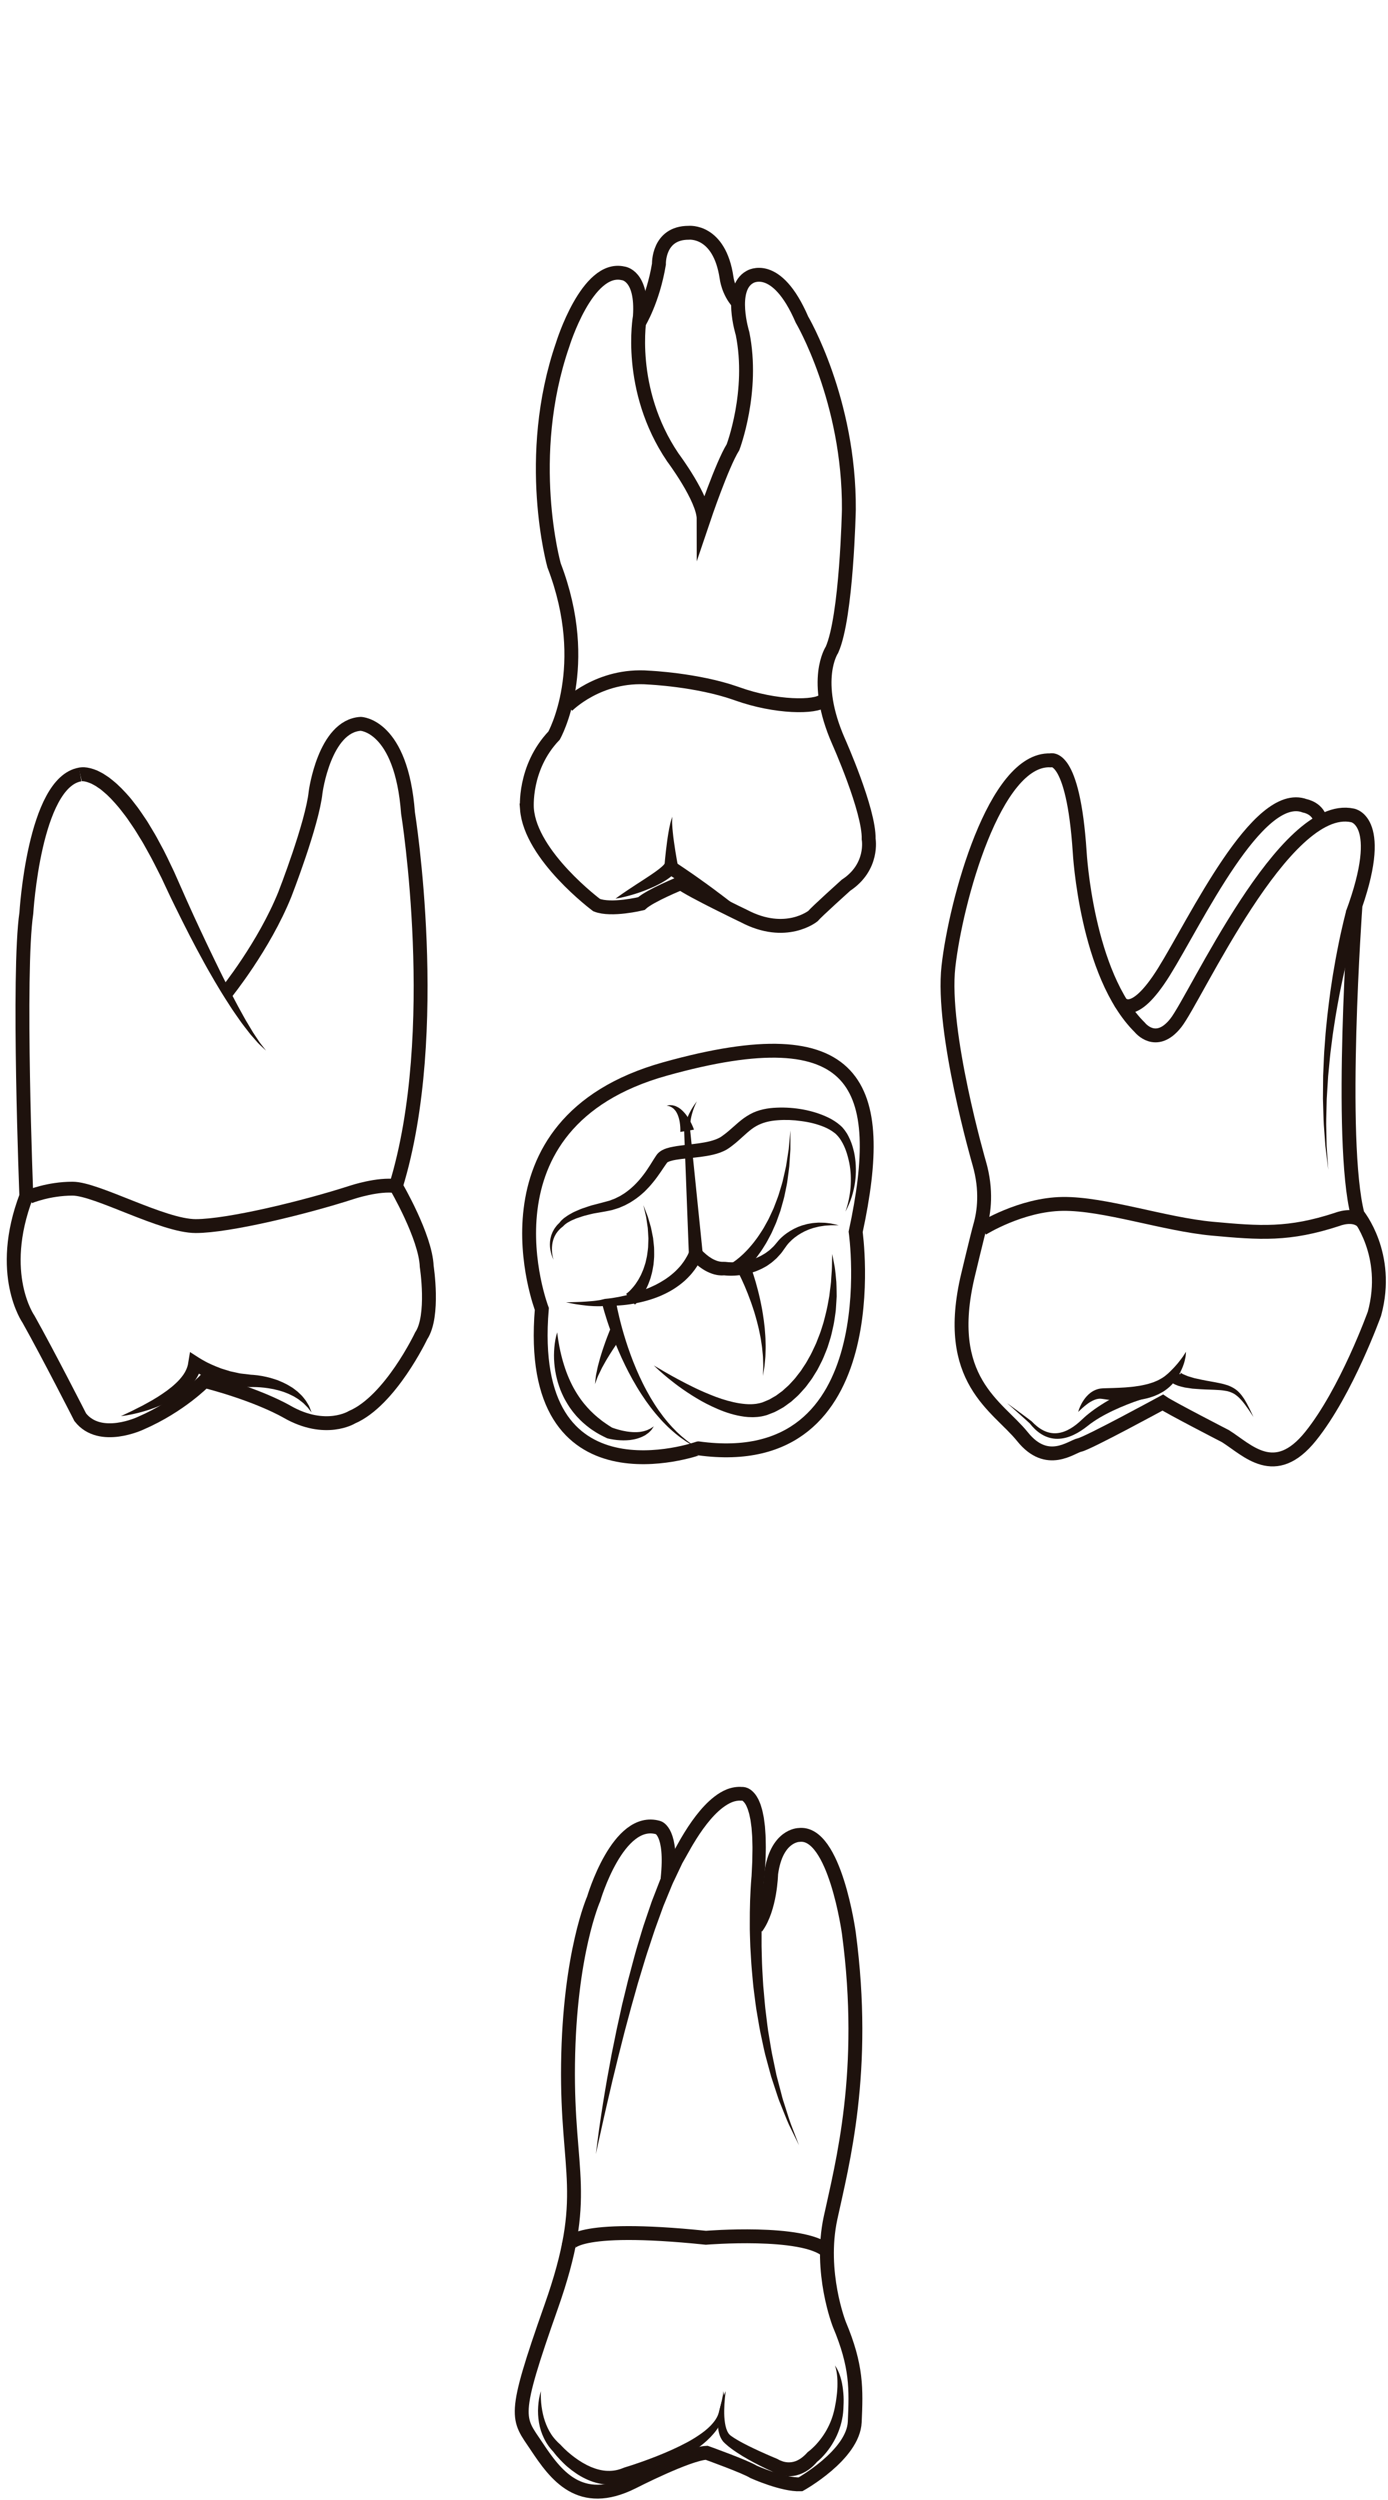 <?xml version="1.0" encoding="utf-8"?>
<!-- Generator: Adobe Illustrator 16.0.0, SVG Export Plug-In . SVG Version: 6.00 Build 0)  -->
<!DOCTYPE svg PUBLIC "-//W3C//DTD SVG 1.1//EN" "http://www.w3.org/Graphics/SVG/1.1/DTD/svg11.dtd">
<svg version="1.1" id="Layer_2" xmlns="http://www.w3.org/2000/svg" xmlns:xlink="http://www.w3.org/1999/xlink" x="0px" y="0px"
	 width="500px" height="900px" viewBox="0 0 500 900" enable-background="new 0 0 500 900" xml:space="preserve">
<g>
	<path fill="none" stroke="#1E120D" stroke-width="5" stroke-miterlimit="10" d="M199.595,264.81c0,0,14.002-24.83,0-61.282
		c0,0-10.947-38.831,3.111-79.511c0,0,8.774-28.528,21.719-25.624c0,0,7.13,0.527,6.075,15.584c0,0-4.755,26.151,11.887,50.718
		c0,0,11.095,14.792,11.095,22.188c0,0,6.604-19.546,10.565-25.886c0,0,7.661-20.075,3.436-40.942c0,0-5.021-16.113,2.642-20.34
		c0,0,9.511-6.076,18.755,15.32c0,0,17.169,29.058,16.904,68.416c0,0-0.793,38.565-6.075,50.453c0,0-7.396,10.831,2.379,33.02
		c0,0,11.095,24.829,10.829,35.132c0,0,1.849,10.038-8.188,16.643c0,0-10.566,9.509-11.888,11.094c0,0-9.774,7.924-24.831,0
		c0,0-18.754-8.981-22.717-11.888c0,0-11.095,4.492-14.265,7.397c0,0-10.832,2.641-16.113,0.527c0,0-23.772-17.697-25.095-34.604
		C189.821,291.225,188.502,276.432,199.595,264.81z"/>
	<path fill="none" stroke="#1E120D" stroke-width="5" stroke-miterlimit="10" d="M204.35,254.11c0,0,11.361-11.624,29.454-10.17
		c0,0,17.269,0.773,31.185,5.629c0.173,0.061,0.345,0.121,0.515,0.183c14,5.02,28.396,5.02,31.17,2.377"/>
	<path fill="none" stroke="#1E120D" stroke-width="5" stroke-miterlimit="10" d="M230.202,116.244c0,0,4.987-8.056,7.167-21.153
		c0,0-0.396-11.293,10.697-11.293c0,0,11.096-1.23,13.671,16.225c0,0,0.565,5.005,4.146,8.952"/>
	<g>
		<path fill="#1E120D" d="M221.718,323.517c0.789-0.596,1.583-1.161,2.384-1.709c0.79-0.571,1.605-1.08,2.4-1.625
			c1.596-1.078,3.203-2.107,4.79-3.135l1.183-0.773c0.396-0.253,0.79-0.508,1.171-0.774c0.784-0.51,1.541-1.03,2.285-1.559
			c0.379-0.255,0.722-0.53,1.084-0.792c0.375-0.258,0.673-0.545,1.006-0.806c0.355-0.265,0.602-0.531,0.865-0.788l0.2-0.192
			c0.054-0.061,0.071-0.108,0.109-0.161c0.067-0.102,0.143-0.195,0.229-0.283l1.833-1.854l1.681,1.123
			c1.917,1.28,3.87,2.577,5.781,3.905c0.966,0.649,1.914,1.331,2.867,2.004c0.958,0.662,1.901,1.346,2.847,2.034l2.828,2.067
			l1.401,1.064l1.409,1.043c0.943,0.688,1.858,1.456,2.806,2.153c0.939,0.711,1.891,1.427,2.819,2.224
			c-1.181-0.236-2.341-0.555-3.511-0.875c-1.166-0.332-2.271-0.773-3.396-1.194c-1.129-0.417-2.227-0.893-3.306-1.395
			c-1.08-0.501-2.17-0.999-3.22-1.552c-2.107-1.098-4.188-2.245-6.201-3.495c-1.021-0.602-2.004-1.264-3-1.904
			c-1.001-0.644-1.955-1.327-2.945-2.014l3.515-0.73c-0.211,0.287-0.435,0.568-0.666,0.84c-0.114,0.132-0.234,0.283-0.346,0.394
			l-0.329,0.294c-0.439,0.392-0.885,0.788-1.316,1.075c-0.432,0.313-0.878,0.63-1.314,0.883c-0.439,0.262-0.876,0.544-1.315,0.784
			c-0.886,0.478-1.771,0.938-2.666,1.351c-0.897,0.416-1.795,0.805-2.707,1.167c-0.908,0.363-1.824,0.704-2.746,1.019
			c-0.923,0.316-1.849,0.616-2.791,0.876c-0.941,0.259-1.872,0.538-2.832,0.744C223.656,323.174,222.696,323.375,221.718,323.517z"
			/>
	</g>
	<g>
		<path fill="#1E120D" d="M239.293,312.358c0,0,0.104-1.163,0.262-2.906c0.175-1.74,0.409-4.05,0.735-6.358
			c0.142-1.151,0.332-2.307,0.513-3.382c0.155-1.072,0.397-2.08,0.576-2.93c0.094-0.425,0.163-0.813,0.287-1.156
			c0.107-0.338,0.202-0.633,0.279-0.876c0.153-0.478,0.241-0.751,0.241-0.751s-0.011,0.289-0.031,0.795
			c-0.009,0.249-0.021,0.552-0.032,0.898c-0.028,0.339,0.01,0.737,0.033,1.165c0.058,0.858,0.09,1.842,0.229,2.911
			c0.113,1.063,0.235,2.192,0.406,3.326c0.299,2.259,0.688,4.515,0.98,6.198c0.31,1.679,0.517,2.797,0.517,2.797L239.293,312.358z"
			/>
	</g>
</g>
<g>
	<g>
		<path fill="#1E120D" d="M28.342,276.37c0.026-0.001,0.025-0.021,0.532-0.095c0.522-0.081,0.929-0.067,1.576-0.055
			c1.212,0.067,2.813,0.438,4.629,1.2c0.838,0.449,1.852,0.876,2.756,1.522c0.468,0.31,0.955,0.632,1.461,0.966
			c0.463,0.369,0.941,0.751,1.438,1.146c1.98,1.585,3.917,3.593,5.902,5.856c0.975,1.146,1.885,2.398,2.882,3.664
			c0.962,1.285,1.849,2.67,2.817,4.064c0.979,1.388,1.792,2.912,2.726,4.417c0.941,1.503,1.778,3.094,2.642,4.706
			c1.803,3.19,3.345,6.624,5.009,10.067c1.531,3.455,3.086,6.964,4.641,10.475c1.56,3.49,3.158,6.965,4.754,10.372
			c1.608,3.402,3.162,6.766,4.74,9.981c1.575,3.217,3.062,6.349,4.569,9.263c1.466,2.939,2.91,5.683,4.256,8.213
			c1.389,2.496,2.609,4.834,3.838,6.803c0.598,0.996,1.143,1.942,1.676,2.797c0.559,0.837,1.07,1.605,1.532,2.3
			c0.886,1.43,1.763,2.401,2.296,3.131c0.555,0.713,0.85,1.094,0.85,1.094s-0.351-0.327-1.008-0.942
			c-0.644-0.628-1.688-1.486-2.759-2.792c-0.558-0.639-1.175-1.345-1.848-2.114c-0.642-0.793-1.302-1.674-2.026-2.604
			c-0.734-0.927-1.477-1.938-2.22-3.028c-0.751-1.085-1.563-2.216-2.372-3.418c-1.565-2.434-3.292-5.06-4.979-7.911
			c-0.863-1.417-1.719-2.888-2.583-4.397c-0.872-1.506-1.768-3.043-2.619-4.635c-1.736-3.168-3.515-6.45-5.241-9.825
			c-1.728-3.375-3.458-6.813-5.15-10.272c-1.702-3.427-3.351-6.997-4.916-10.335c-1.7-3.318-3.294-6.63-5.056-9.691
			c-0.854-1.549-1.682-3.08-2.597-4.501c-0.905-1.426-1.719-2.884-2.638-4.191c-0.915-1.312-1.758-2.632-2.656-3.828
			c-0.925-1.167-1.777-2.345-2.667-3.39c-1.777-2.086-3.49-3.912-5.146-5.271c-0.413-0.341-0.813-0.671-1.197-0.99
			c-0.401-0.272-0.79-0.536-1.163-0.789c-0.733-0.553-1.457-0.834-2.083-1.204c-1.271-0.559-2.255-0.821-2.843-0.875
			c-0.25-0.012-0.537-0.021-0.474-0.023c0.044-0.034-0.188,0.018-0.163,0.012L28.342,276.37z"/>
	</g>
	<path fill="none" stroke="#1E120D" stroke-width="5" stroke-miterlimit="10" d="M81.515,357.358c0,0,13.56-16.74,21.087-35.363
		c0,0,9.905-25.358,11.094-36.849c0,0,3.171-23.774,16.246-24.566c0,0,14.661,0.396,17.038,32.095c0,0,12.681,78.851-4.357,134.322
		c0,0,10.697,18.228,11.094,28.926c0,0,2.773,17.831-1.98,24.962c0,0-11.095,23.378-24.962,29.32c0,0-9.51,5.943-23.378-1.98
		c0,0-9.904-5.943-29.718-11.094c0,0-8.716,9.032-22.981,15.215c0,0-14.66,6.975-21.792-2.141c0,0-11.507-22.585-18.622-35.265
		c0,0-11.491-16.245-0.794-44.377c0,0-3.169-80.436,0-101.831c0,0,2.774-47.152,19.416-49.925"/>
	<path fill="none" stroke="#1E120D" stroke-width="5" stroke-miterlimit="10" d="M10.546,430.826c0,0,6.869-2.906,15.585-2.906
		s32.491,13.472,44.378,13.472s39.479-6.718,56.264-12.15c0,0,9.507-3.17,15.849-2.246"/>
	<g>
		<path fill="#1E120D" d="M43.564,509.808c2.63-1.196,5.196-2.449,7.708-3.758l1.86-1.017c0.617-0.337,1.234-0.673,1.836-1.029
			c1.215-0.697,2.385-1.457,3.53-2.225c2.288-1.533,4.424-3.234,6.161-5.132c0.417-0.481,0.827-0.968,1.182-1.47
			c0.193-0.245,0.361-0.498,0.513-0.757c0.16-0.256,0.327-0.509,0.446-0.772c0.285-0.518,0.483-1.051,0.671-1.575
			c0.068-0.268,0.16-0.528,0.219-0.795l0.132-0.798l0.623-3.743l3.224,2.069c0.65,0.418,1.5,0.906,2.296,1.327
			c0.791,0.461,1.656,0.811,2.486,1.214c0.835,0.395,1.714,0.695,2.567,1.051c0.848,0.384,1.759,0.563,2.633,0.868
			c0.441,0.136,0.879,0.292,1.324,0.413l1.353,0.289l1.353,0.297c0.45,0.111,0.901,0.214,1.36,0.244l2.747,0.319l0.636,0.079
			l0.833,0.05c0.531,0.041,1.055,0.099,1.574,0.163c1.04,0.131,2.063,0.33,3.082,0.551c1.016,0.233,2.021,0.499,3.01,0.839
			c0.996,0.296,1.963,0.716,2.914,1.137l1.406,0.693c0.465,0.231,0.906,0.526,1.356,0.788c0.917,0.491,1.726,1.192,2.546,1.816
			c0.75,0.74,1.561,1.383,2.188,2.224c0.315,0.412,0.659,0.796,0.94,1.225l0.789,1.319c0.284,0.419,0.462,0.902,0.646,1.375
			c0.188,0.47,0.368,0.936,0.537,1.398l-0.924-1.171c-0.292-0.392-0.593-0.77-0.955-1.101l-1.017-1.021
			c-0.35-0.323-0.754-0.594-1.122-0.889c-0.698-0.631-1.563-1.061-2.334-1.57l-1.264-0.615c-0.406-0.223-0.835-0.404-1.274-0.568
			c-0.437-0.165-0.854-0.361-1.301-0.5l-1.335-0.412c-0.441-0.142-0.908-0.221-1.357-0.336c-0.446-0.124-0.901-0.222-1.362-0.3
			c-0.911-0.188-1.839-0.305-2.761-0.429c-0.926-0.104-1.854-0.173-2.777-0.212c-0.462-0.021-0.921-0.032-1.374-0.029l-0.646,0.014
			c-0.367,0.008-0.552-0.018-0.837-0.023l-3.143-0.169c-0.529-0.01-1.045-0.093-1.561-0.186l-1.547-0.273l-1.548-0.28
			c-0.509-0.117-1.008-0.272-1.513-0.409l-1.507-0.438c-0.507-0.135-1-0.304-1.484-0.502c-0.967-0.394-1.968-0.706-2.906-1.171
			c-0.938-0.465-1.896-0.873-2.807-1.411c-0.942-0.509-1.79-1.025-2.77-1.714l3.846-1.673l-0.265,1.308
			c-0.109,0.427-0.26,0.84-0.394,1.258c-0.307,0.813-0.684,1.595-1.125,2.309c-0.205,0.374-0.448,0.707-0.688,1.044
			c-0.233,0.344-0.48,0.671-0.746,0.975c-0.506,0.642-1.077,1.196-1.642,1.752c-2.301,2.156-4.885,3.769-7.54,5.089
			c-1.324,0.674-2.689,1.233-4.055,1.766c-1.365,0.534-2.744,1.014-4.146,1.413c-1.396,0.409-2.797,0.787-4.219,1.079
			C46.431,509.398,45.003,509.651,43.564,509.808z"/>
	</g>
</g>
<g>
	<g>
		<path fill="#1E120D" d="M489.784,329.143c0,0-0.11,0.343-0.318,0.987c-0.203,0.628-0.492,1.573-0.854,2.789
			c-0.719,2.427-1.711,5.917-2.761,10.149c-0.541,2.112-1.08,4.413-1.626,6.853c-0.581,2.434-1.059,5.027-1.628,7.698
			c-0.489,2.685-1.032,5.455-1.486,8.286c-0.429,2.834-0.938,5.708-1.271,8.603c-0.186,1.446-0.37,2.893-0.555,4.333
			c-0.18,1.441-0.29,2.884-0.437,4.313c-0.139,1.43-0.275,2.848-0.411,4.249c-0.087,1.405-0.173,2.792-0.258,4.157
			c-0.084,1.366-0.168,2.71-0.249,4.024c-0.031,1.316-0.063,2.605-0.092,3.859c-0.06,2.509-0.144,4.885-0.059,7.075
			c0.043,2.192,0.082,4.204,0.117,5.984c0.121,1.778,0.226,3.329,0.313,4.606c0.174,2.557,0.272,4.019,0.272,4.019
			s-0.178-1.455-0.487-3.999c-0.154-1.272-0.343-2.819-0.559-4.594c-0.13-1.783-0.277-3.794-0.438-5.988
			c-0.203-2.194-0.246-4.578-0.321-7.102c-0.037-1.262-0.076-2.559-0.115-3.884c0.012-1.326,0.022-2.681,0.034-4.058
			c0.013-1.378,0.023-2.779,0.036-4.197c0.062-1.417,0.123-2.852,0.186-4.296c0.07-1.446,0.104-2.907,0.207-4.368
			c0.108-1.461,0.217-2.929,0.326-4.396c0.18-2.939,0.538-5.859,0.818-8.747c0.307-2.882,0.704-5.708,1.055-8.447
			c0.43-2.728,0.774-5.378,1.229-7.871c0.422-2.499,0.843-4.858,1.276-7.029c0.835-4.348,1.654-7.951,2.258-10.475
			c0.304-1.26,0.551-2.255,0.733-2.942c0.178-0.673,0.271-1.032,0.271-1.032L489.784,329.143z"/>
	</g>
	<path fill="none" stroke="#1E120D" stroke-width="5" stroke-miterlimit="10" d="M403.618,360.862c0,0,4.339,7.171,15.696-11.056
		c11.357-18.228,33.813-66.039,50.718-59.699c0,0,5.17,0.889,5.67,5.775"/>
	<path fill="none" stroke="#1E120D" stroke-width="5" stroke-miterlimit="10" d="M488.291,325.892c0,0-6.109,84.668,0.759,111.347
		c0,0,11.889,14.264,6.077,35.659c0,0-10.038,28.002-22.98,44.115c-12.944,16.111-22.785,4.953-30.711,0
		c0,0-20.009-10.303-22.584-12.086c0,0-26.943,14.662-29.916,15.256c-2.971,0.594-11.689,8.121-20.604-2.973
		c-8.916-11.095-28.727-20.207-19.612-58.246c0,0,3.456-14.515,4.367-17.688c1.37-4.766,2.515-12.695-0.341-22.528
		c0,0-13.734-47.284-11.093-70.793c2.643-23.509,16.643-75.02,36.718-74.227c0,0,8.188-3.171,10.566,33.019
		c0,0,2.379,44.115,21.661,63.134c0,0,5.81,7.397,12.94-1.585c7.134-8.981,39.097-80.039,63.662-74.756c0,0,12.416,1.849,0,35.396"
		/>
	<path fill="none" stroke="#1E120D" stroke-width="5" stroke-miterlimit="10" d="M353.869,442.323c0,0,13.866-8.716,28.926-8.915
		c15.057-0.197,36.649,7.331,53.887,8.915c17.234,1.585,27.588,2.377,45.096-3.368c0,0,5.789-2.358,9.072,0.901"/>
	<g>
		<path fill="#1E120D" d="M388.407,508.298c0,0,0.159-0.777,0.733-2.041c0.285-0.634,0.671-1.396,1.239-2.207
			c0.56-0.82,1.274-1.729,2.326-2.547c1.033-0.808,2.472-1.572,4.253-1.68c0.24-0.024,0.411-0.032,0.567-0.037l0.5-0.015
			c0.335-0.011,0.673-0.021,1.016-0.031c0.674-0.02,1.36-0.039,2.061-0.059c1.386-0.044,2.799-0.113,4.22-0.203
			c1.416-0.115,2.846-0.227,4.233-0.454c0.699-0.095,1.393-0.201,2.063-0.355c0.687-0.125,1.336-0.301,1.989-0.469
			c0.659-0.158,1.253-0.414,1.887-0.591c0.585-0.249,1.18-0.483,1.737-0.745c1.085-0.564,2.114-1.169,2.95-1.914
			c0.215-0.184,0.427-0.364,0.635-0.545l0.158-0.135c0.125-0.149,0.041-0.047,0.072-0.083l0.011-0.011l0.021-0.021l0.043-0.04
			l0.086-0.081l0.302-0.28c0.402-0.386,0.811-0.796,1.176-1.194c0.387-0.389,0.726-0.787,1.056-1.166
			c0.348-0.369,0.635-0.746,0.917-1.098c0.589-0.693,1.026-1.348,1.429-1.884c0.731-1.133,1.15-1.778,1.15-1.778
			s-0.013,0.193-0.037,0.56c-0.049,0.358-0.048,0.921-0.192,1.599c-0.16,0.666-0.306,1.521-0.65,2.428
			c-0.307,0.929-0.741,1.94-1.302,3.01c-0.273,0.544-0.595,1.07-0.952,1.647l-0.288,0.436l-0.066,0.097l-0.033,0.05l-0.019,0.023
			l-0.008,0.012c0.023-0.027-0.065,0.081,0.052-0.062l-0.158,0.217c-0.218,0.29-0.438,0.585-0.659,0.885
			c-0.909,1.194-2.117,2.242-3.453,3.159c-0.669,0.452-1.396,0.821-2.125,1.211c-0.745,0.314-1.501,0.69-2.284,0.924
			c-0.781,0.248-1.568,0.528-2.371,0.681c-0.8,0.197-1.604,0.344-2.407,0.462c-1.61,0.23-3.215,0.34-4.781,0.349
			c-1.565,0.012-3.095-0.071-4.553-0.218c-0.725-0.078-1.444-0.147-2.126-0.252c-0.655-0.095-1.299-0.188-1.924-0.276
			c-0.842-0.148-1.794,0.025-2.689,0.395c-0.897,0.364-1.741,0.875-2.449,1.396c-0.7,0.532-1.333,1.025-1.817,1.476
			c-0.482,0.449-0.885,0.804-1.136,1.063C388.547,508.159,388.407,508.298,388.407,508.298z"/>
	</g>
	<g>
		<path fill="#1E120D" d="M425.328,494.636c0,0,0.001,0.033,0.004,0.1c0.009-0.07-0.005-0.404-0.162-0.666
			c-0.1-0.244-0.22-0.188-0.004-0.034c0.056,0.152,0.545,0.371,0.928,0.636c0.493,0.23,1.108,0.482,1.783,0.753
			c0.733,0.221,1.528,0.458,2.37,0.71c0.888,0.191,1.82,0.396,2.787,0.604c0.959,0.218,2.034,0.379,3.085,0.579
			c1.06,0.192,2.146,0.384,3.246,0.624c1.095,0.217,2.22,0.535,3.305,0.922c1.089,0.434,2.116,1.018,2.978,1.729
			c0.826,0.745,1.529,1.529,2.065,2.337c0.572,0.785,1.009,1.576,1.416,2.297c0.795,1.451,1.375,2.688,1.779,3.557
			c0.401,0.867,0.631,1.363,0.631,1.363s-0.298-0.458-0.817-1.259c-0.523-0.798-1.274-1.94-2.248-3.237
			c-0.494-0.639-1.025-1.341-1.659-1.988c-0.604-0.679-1.334-1.272-2.107-1.797c-0.801-0.483-1.687-0.828-2.64-1.06
			c-0.979-0.192-1.989-0.334-3.06-0.391c-1.056-0.075-2.138-0.11-3.21-0.149c-1.08-0.048-2.111-0.053-3.175-0.134
			c-1.057-0.075-2.076-0.147-3.046-0.217c-0.987-0.146-1.923-0.285-2.784-0.415c-0.889-0.205-1.703-0.408-2.45-0.643
			c-0.791-0.35-1.418-0.515-2.076-1.016c-0.597-0.36-1.156-0.938-1.536-1.599c-0.251-0.499-0.347-1.013-0.374-1.208
			c-0.012-0.064-0.018-0.1-0.018-0.1L425.328,494.636z"/>
	</g>
	<g>
		<path fill="#1E120D" d="M411.074,503.811c-1.679,0.537-3.41,1.175-5.094,1.84c-1.689,0.67-3.359,1.392-5.002,2.16
			c-0.813,0.397-1.633,0.787-2.428,1.214c-0.81,0.408-1.58,0.863-2.366,1.305c-0.761,0.47-1.536,0.927-2.261,1.438
			c-0.766,0.493-1.403,1.02-2.162,1.591c-0.354,0.282-0.745,0.58-1.154,0.882c-0.403,0.288-0.801,0.569-1.218,0.836
			c-0.826,0.535-1.688,1.028-2.593,1.454c-1.801,0.853-3.803,1.437-5.861,1.443c-2.059,0.029-4.089-0.612-5.769-1.655
			c-1.693-1.042-3.071-2.437-4.249-3.929l0.058,0.058c-2.688-2.479-5.456-4.88-8.192-7.32c2.947,2.178,5.929,4.314,8.846,6.548
			l0.013,0.009l0.046,0.049c1.251,1.316,2.656,2.479,4.223,3.253c1.562,0.773,3.268,1.128,4.936,0.95
			c1.669-0.163,3.281-0.79,4.767-1.668c0.744-0.438,1.459-0.94,2.148-1.482c0.345-0.269,0.683-0.558,1.013-0.843
			c0.315-0.281,0.642-0.577,0.986-0.909c0.676-0.611,1.424-1.332,2.179-1.915c0.748-0.629,1.531-1.188,2.312-1.766
			c0.793-0.543,1.582-1.104,2.396-1.606c0.805-0.524,1.629-1.009,2.45-1.502c1.654-0.957,3.334-1.86,5.04-2.715
			c1.714-0.854,3.416-1.656,5.227-2.414L411.074,503.811z"/>
	</g>
</g>
<g>
	<path fill="none" stroke="#1E120D" stroke-width="5" stroke-miterlimit="10" d="M240.471,676.427
		c1.849-17.17-3.359-18.49-3.359-18.49c-14.527-4.227-23.242,25.624-23.242,25.624s-8.721,19.546-9.248,59.434
		c-0.526,39.889,8.188,47.021-6.074,87.438c-14.265,40.414-12.154,39.885-5.284,50.188c6.868,10.302,15.586,22.453,34.605,12.943
		c0,0,20.072-10.303,26.679-10.566c0,0,14.001,5.021,16.906,6.869c0,0,10.565,4.756,16.904,4.49c0,0,19.021-10.565,19.548-22.454
		c0.527-11.887,0.792-20.073-5.547-35.131c0,0-7.396-18.756-3.171-38.303c4.229-19.547,13.209-52.832,6.605-102.491
		c0,0-5.022-36.98-17.965-35.396c0,0-8.188,0-10.036,14c0,0-0.264,12.416-5.283,19.282"/>
	<path fill="none" stroke="#1E120D" stroke-width="5" stroke-miterlimit="10" d="M204.889,808.279c0,0,1.054-7.701,49.395-2.682
		c0,0,34.921-2.88,43.61,4.768"/>
	<g>
		<path fill="#1E120D" d="M214.659,775.484c0.356-3.006,0.744-6.01,1.156-9.011c0.429-2.998,0.885-5.992,1.354-8.984
			c0.452-2.996,1.006-5.974,1.505-8.963l1.64-8.942l1.815-8.912l1.948-8.891l2.159-8.847l2.346-8.812
			c0.797-2.934,1.699-5.844,2.578-8.758c0.424-1.461,0.914-2.904,1.41-4.348l1.475-4.333l0.742-2.166l0.83-2.142l1.66-4.282
			c0.286-0.711,0.535-1.435,0.852-2.137l0.952-2.104l1.921-4.204c0.165-0.349,0.314-0.702,0.492-1.046l0.565-1.021l1.134-2.04
			l1.137-2.039c0.384-0.677,0.752-1.384,1.123-1.977c1.55-2.636,3.261-5.291,5.185-7.789c1.934-2.499,4.071-4.912,6.731-6.969
			c1.332-1.022,2.81-1.952,4.502-2.622c1.692-0.655,3.642-1.023,5.608-0.828l-0.724,0.032c0.438-0.072,0.583-0.05,0.798-0.051
			c0.222,0,0.382,0.028,0.558,0.058c0.362,0.049,0.673,0.144,0.964,0.257l0.442,0.172l0.377,0.213
			c0.24,0.147,0.518,0.295,0.714,0.463c0.844,0.666,1.441,1.414,1.927,2.154l0.643,1.117c0.184,0.371,0.32,0.738,0.48,1.109
			c0.343,0.745,0.521,1.471,0.746,2.203c0.244,0.734,0.356,1.451,0.513,2.175l0.22,1.083l0.146,1.072l0.272,2.143l0.146,2.122
			c0.127,1.42,0.116,2.817,0.147,4.221c0.05,1.408-0.013,2.796-0.044,4.189l-0.064,2.088l-0.142,2.074l-0.144,2.073l-0.072,1.036
			l-0.044,0.589l-0.059,0.51c-0.286,2.614-0.463,5.345-0.626,8.027c-0.129,2.699-0.244,5.401-0.274,8.108
			c-0.079,2.705-0.014,5.412-0.04,8.121c0.082,2.705,0.103,5.417,0.251,8.121c0.181,2.701,0.247,5.417,0.537,8.109
			c0.267,2.696,0.422,5.408,0.8,8.092c0.34,2.689,0.611,5.394,1.104,8.061c0.459,2.672,0.829,5.366,1.43,8.012l0.825,3.989
			l0.418,1.995l0.517,1.969l1.034,3.943c0.342,1.315,0.655,2.644,1.102,3.928c0.848,2.582,1.609,5.204,2.53,7.769l2.942,7.646
			l-3.607-7.378c-1.131-2.496-2.071-5.072-3.118-7.613c-0.542-1.266-0.962-2.571-1.39-3.876l-1.282-3.917l-0.643-1.961l-0.543-1.987
			l-1.076-3.981c-0.783-2.645-1.263-5.354-1.861-8.039c-0.625-2.686-1.028-5.405-1.502-8.118c-0.506-2.71-0.816-5.445-1.165-8.178
			c-0.387-2.729-0.549-5.479-0.824-8.221c-0.243-2.743-0.358-5.496-0.534-8.247c-0.073-2.755-0.229-5.509-0.191-8.267
			c-0.026-2.758,0.035-5.517,0.11-8.275c0.112-2.771,0.229-5.499,0.479-8.321l0.048-0.51l0.021-0.436l0.049-1.008l0.099-2.017
			l0.097-2.017l0.025-2.009c0.021-1.337,0.073-2.68,0.017-4.004c-0.039-1.326-0.037-2.663-0.166-3.965l-0.147-1.965l-0.26-1.921
			l-0.134-0.956l-0.197-0.924c-0.136-0.609-0.236-1.248-0.437-1.807c-0.181-0.572-0.329-1.179-0.574-1.671
			c-0.113-0.254-0.213-0.53-0.332-0.771l-0.386-0.654c-0.262-0.398-0.545-0.711-0.771-0.897c-0.059-0.06-0.104-0.05-0.147-0.089
			c-0.021-0.015-0.043-0.031-0.063-0.05c-0.016,0.003-0.026,0.002-0.038-0.002c-0.026-0.017-0.041-0.024-0.021-0.013
			c0.008-0.001,0-0.011,0.052-0.001c0.044-0.002,0.018,0.01,0.286-0.034l-0.726,0.031c-1.05-0.088-2.153,0.103-3.274,0.538
			c-1.117,0.459-2.234,1.136-3.307,1.943c-2.146,1.629-4.092,3.754-5.864,6.021c-1.782,2.285-3.376,4.712-4.908,7.277
			c-0.436,0.688-0.766,1.324-1.133,1.961l-1.082,1.917l-1.085,1.917l-0.543,0.958c-0.17,0.327-0.317,0.67-0.479,1.004l-1.905,4.023
			l-0.96,2.009c-0.318,0.671-0.577,1.375-0.869,2.062l-1.704,4.144l-0.853,2.072l-0.771,2.11l-1.533,4.229
			c-0.519,1.406-1.029,2.815-1.478,4.252c-0.907,2.864-1.923,5.693-2.802,8.571l-2.616,8.646l-2.448,8.704l-2.348,8.741l-2.22,8.779
			l-2.152,8.803l-2.055,8.831c-0.684,2.944-1.353,5.895-1.994,8.851C215.924,769.564,215.276,772.52,214.659,775.484z"/>
	</g>
	<g>
		<path fill="#1E120D" d="M194.848,860.806c-0.091,1.868,0.015,3.718,0.243,5.529c0.259,1.807,0.611,3.583,1.199,5.263
			c0.287,0.84,0.624,1.655,0.994,2.444c0.371,0.787,0.785,1.55,1.264,2.263c0.225,0.365,0.492,0.7,0.738,1.046
			c0.273,0.326,0.522,0.669,0.817,0.973c0.281,0.315,0.571,0.62,0.871,0.914c0.288,0.307,0.62,0.567,0.923,0.854l0.018,0.016
			l0.167,0.185c0.328,0.361,0.75,0.794,1.146,1.181c0.408,0.393,0.822,0.78,1.249,1.154c0.849,0.754,1.74,1.453,2.642,2.126
			c1.807,1.336,3.725,2.479,5.705,3.332c1.985,0.829,4.032,1.372,6.057,1.426c0.506,0.012,1.008,0.008,1.507-0.034
			c0.5-0.032,0.996-0.107,1.486-0.199c0.491-0.101,0.978-0.214,1.455-0.378c0.487-0.122,0.942-0.364,1.422-0.525l0.304-0.111
			c0.926-0.271,1.917-0.588,2.875-0.904l2.889-0.989c1.927-0.662,3.829-1.393,5.725-2.13c3.782-1.496,7.497-3.143,11.042-5.039
			c1.771-0.948,3.46-2.021,5.077-3.159c1.607-1.146,3.104-2.437,4.307-3.926c0.605-0.738,1.13-1.533,1.524-2.389
			c0.186-0.429,0.357-0.869,0.468-1.325c0.124-0.544,0.273-0.997,0.403-1.51c0.266-0.998,0.512-2.004,0.725-3.015
			c0.223-1.012,0.425-2.023,0.467-3.067c0.244,1.025,0.25,2.094,0.272,3.146c0,1.055-0.054,2.104-0.116,3.154l-0.116,1.561
			c-0.042,0.57-0.157,1.133-0.297,1.688c-0.301,1.104-0.768,2.15-1.328,3.126c-0.563,0.979-1.246,1.861-1.962,2.701
			c-0.72,0.838-1.49,1.621-2.289,2.364c-1.594,1.494-3.351,2.759-5.126,3.961c-3.562,2.401-7.356,4.351-11.22,6.081
			c-1.932,0.872-3.898,1.648-5.873,2.404c-0.987,0.381-1.987,0.725-2.988,1.069c-1.01,0.344-1.992,0.669-3.055,0.992l0.304-0.111
			c-0.644,0.247-1.27,0.535-1.943,0.714c-0.658,0.216-1.336,0.371-2.02,0.502c-0.684,0.122-1.376,0.219-2.069,0.258l-1.041,0.046
			l-1.037-0.035c-0.686-0.05-1.376-0.109-2.045-0.235c-0.677-0.104-1.334-0.269-1.989-0.436c-0.645-0.193-1.293-0.379-1.908-0.631
			c-0.627-0.229-1.227-0.509-1.823-0.784c-0.592-0.287-1.171-0.591-1.734-0.915c-0.561-0.327-1.119-0.658-1.646-1.026
			c-1.068-0.72-2.083-1.497-3.05-2.318c-0.969-0.82-1.867-1.71-2.733-2.624c-0.433-0.457-0.852-0.929-1.263-1.406
			c-0.416-0.491-0.794-0.95-1.219-1.519l0.183,0.198c-0.342-0.38-0.708-0.735-1.024-1.138c-0.331-0.388-0.645-0.789-0.927-1.213
			c-0.302-0.408-0.55-0.854-0.819-1.278c-0.24-0.445-0.497-0.878-0.706-1.336c-0.877-1.804-1.488-3.706-1.796-5.634
			c-0.324-1.923-0.427-3.854-0.293-5.757C193.98,864.475,194.28,862.595,194.848,860.806z"/>
	</g>
	<g>
		<path fill="#1E120D" d="M261.414,860.806c-0.209,1.563-0.355,3.124-0.455,4.672c-0.077,1.55-0.123,3.089-0.032,4.595
			c0.104,1.499,0.292,2.979,0.717,4.282c0.11,0.322,0.232,0.631,0.37,0.922c0.064,0.115,0.165,0.339,0.195,0.364
			c0.1,0.158,0.208,0.355,0.299,0.481c0.082,0.086,0.15,0.172,0.226,0.262l0.283,0.277c0.21,0.165,0.354,0.284,0.731,0.536
			c0.666,0.485,1.226,0.796,1.855,1.177c0.646,0.375,1.294,0.747,1.966,1.099c0.66,0.362,1.352,0.692,2.024,1.04
			c0.684,0.34,1.366,0.679,2.062,1.002c1.389,0.646,2.777,1.3,4.188,1.915c1.405,0.606,2.831,1.241,4.221,1.807l0.439,0.241
			c-0.021-0.018,0.121,0.069,0.202,0.108l0.305,0.148c0.212,0.096,0.433,0.187,0.658,0.265c0.446,0.166,0.913,0.283,1.376,0.358
			c0.93,0.15,1.854,0.115,2.749-0.103c1.796-0.412,3.486-1.639,4.953-3.262l0.214-0.235l0.196-0.144
			c0.404-0.29,0.985-0.793,1.465-1.239c0.502-0.463,0.987-0.953,1.456-1.465c0.927-1.027,1.793-2.123,2.567-3.28
			c1.549-2.319,2.746-4.884,3.521-7.607c0.184-0.684,0.366-1.371,0.512-2.071l0.406-2.188c0.121-0.718,0.224-1.445,0.303-2.175
			c0.094-0.729,0.173-1.464,0.219-2.197c0.054-0.735,0.081-1.475,0.074-2.21c0.004-0.738-0.008-1.479-0.064-2.217
			c-0.047-0.742-0.163-1.473-0.277-2.214l-0.238-1.101l-0.326-1.091l0.624,0.969l0.531,1.032c0.327,0.705,0.593,1.438,0.82,2.186
			c0.226,0.746,0.434,1.505,0.573,2.272c0.15,0.767,0.269,1.54,0.354,2.315c0.188,1.555,0.269,3.116,0.223,4.689l-0.089,2.322
			c-0.052,0.8-0.121,1.604-0.246,2.399c-0.255,1.594-0.637,3.178-1.182,4.709c-0.531,1.537-1.205,3.029-2.015,4.447
			c-0.796,1.426-1.724,2.778-2.766,4.045c-0.521,0.635-1.066,1.249-1.646,1.844c-0.607,0.605-1.146,1.123-1.947,1.748l0.411-0.378
			c-0.918,1.088-1.969,2.131-3.22,2.994c-1.238,0.871-2.682,1.568-4.234,1.951c-1.554,0.391-3.201,0.412-4.754,0.145
			c-0.778-0.136-1.538-0.34-2.271-0.617c-0.366-0.137-0.724-0.301-1.08-0.477c-0.179-0.089-0.354-0.183-0.534-0.285
			c-0.194-0.111-0.324-0.187-0.607-0.378l0.439,0.241c-1.484-0.665-2.904-1.328-4.327-2.052c-1.419-0.716-2.832-1.45-4.22-2.243
			c-1.392-0.781-2.77-1.604-4.117-2.501c-0.677-0.441-1.347-0.908-2.008-1.392c-0.657-0.503-1.396-1.066-1.939-1.572
			c-0.255-0.212-0.693-0.611-1.035-1.002l-0.46-0.628c-0.146-0.233-0.282-0.48-0.414-0.723c-0.104-0.212-0.159-0.369-0.241-0.558
			l-0.027-0.067l-0.04-0.088l-0.009-0.021l-0.014-0.042l-0.057-0.166l-0.111-0.332c-0.133-0.443-0.234-0.883-0.313-1.319
			c-0.301-1.745-0.242-3.419-0.032-5.039c0.205-1.619,0.533-3.19,0.989-4.721C260.228,863.744,260.76,862.247,261.414,860.806z"/>
	</g>
</g>
<g>
	<path fill="none" stroke="#1E120D" stroke-width="5" stroke-miterlimit="10" d="M195.181,471.213c0,0-25.622-66.833,44.378-86.379
		c69.999-19.546,80.039,5.81,68.679,58.642c0,0,12.436,87.436-56.651,77.928C251.585,521.402,189.106,543.591,195.181,471.213z"/>
	<g>
		<path fill="#1E120D" d="M203.897,468.832c1.202-0.025,2.396-0.042,3.589-0.093c1.193-0.034,2.382-0.084,3.564-0.167
			c0.593-0.028,1.18-0.094,1.766-0.138c0.585-0.054,1.176-0.081,1.745-0.177l0.859-0.122c0.283-0.045,0.578-0.067,0.849-0.132
			l1.605-0.389l0.063-0.016l0.212-0.019c0.735-0.061,1.542-0.16,2.313-0.271c0.78-0.114,1.557-0.247,2.331-0.396
			c0.772-0.147,1.543-0.315,2.308-0.495l2.283-0.565c3.027-0.8,5.943-1.91,8.681-3.257c0.676-0.353,1.356-0.694,2.001-1.088
			c0.659-0.373,1.282-0.793,1.913-1.196c0.608-0.435,1.223-0.859,1.79-1.335c0.592-0.448,1.117-0.966,1.66-1.458
			c0.522-0.514,1.038-1.03,1.503-1.589c0.492-0.536,0.905-1.133,1.333-1.713c0.396-0.604,0.802-1.198,1.138-1.836
			c0.381-0.612,0.641-1.289,0.961-1.933l1.682-3.355l2.526,2.758l0.389,0.424l0.459,0.458c0.312,0.303,0.641,0.593,0.974,0.87
			c0.664,0.56,1.362,1.06,2.076,1.479c0.36,0.188,0.718,0.397,1.082,0.539c0.36,0.178,0.724,0.271,1.082,0.396l0.534,0.123
			c0.179,0.059,0.351,0.049,0.524,0.078c0.354,0.071,0.686,0.019,1.028,0.038l0.617,0.02c0.295,0.045,0.774,0.097,1.186,0.122
			c0.431,0.029,0.862,0.045,1.3,0.044c0.873,0.008,1.75-0.031,2.622-0.112c0.869-0.096,1.736-0.219,2.585-0.415
			c0.433-0.074,0.847-0.201,1.266-0.316c0.42-0.112,0.841-0.225,1.24-0.389c0.4-0.156,0.819-0.283,1.212-0.463l1.168-0.558
			c0.396-0.175,0.747-0.427,1.126-0.636c0.375-0.216,0.754-0.429,1.088-0.704l1.046-0.775c0.329-0.283,0.636-0.593,0.958-0.887
			c0.677-0.562,1.183-1.291,1.771-1.95c0.285-0.337,0.712-0.884,1.076-1.237c0.383-0.378,0.773-0.74,1.18-1.076
			c0.805-0.683,1.658-1.283,2.546-1.823c0.889-0.537,1.814-0.998,2.758-1.406l1.442-0.531l1.477-0.404
			c0.484-0.153,0.996-0.2,1.489-0.302c0.497-0.093,0.991-0.182,1.496-0.207l1.497-0.111l1.494,0.035
			c0.991-0.014,1.974,0.172,2.942,0.286c0.967,0.166,1.917,0.415,2.855,0.64c-0.979,0.014-1.938-0.048-2.896-0.008
			c-0.959,0.104-1.91,0.063-2.845,0.256l-1.396,0.218l-1.362,0.336c-0.457,0.09-0.897,0.241-1.335,0.394
			c-0.436,0.159-0.885,0.265-1.3,0.471l-1.256,0.554l-1.2,0.65c-0.782,0.456-1.539,0.949-2.247,1.499
			c-0.704,0.552-1.369,1.147-1.97,1.792c-0.304,0.318-0.584,0.649-0.853,0.984c-0.28,0.367-0.435,0.592-0.734,1.022
			c-0.62,0.842-1.167,1.75-1.915,2.505c-0.356,0.39-0.703,0.795-1.076,1.172l-1.193,1.061c-0.39,0.369-0.826,0.674-1.265,0.979
			c-0.441,0.296-0.856,0.646-1.329,0.896l-1.401,0.774c-0.474,0.248-0.971,0.439-1.456,0.66c-0.484,0.229-0.986,0.398-1.49,0.567
			c-0.502,0.173-1.005,0.354-1.521,0.468c-1.023,0.281-2.063,0.478-3.105,0.636c-1.046,0.138-2.096,0.246-3.154,0.259
			c-0.527,0.016-1.06,0.01-1.595-0.014c-0.553-0.025-1.036-0.054-1.696-0.14l0.616,0.02l-0.985,0.042
			c-0.332,0.022-0.651-0.013-0.975-0.041c-0.319-0.037-0.652-0.044-0.956-0.12l-0.929-0.198c-0.588-0.183-1.191-0.356-1.734-0.607
			c-0.565-0.225-1.079-0.508-1.603-0.782c-1.014-0.583-1.945-1.244-2.814-1.962c-0.436-0.359-0.848-0.737-1.25-1.133l-0.595-0.604
			c-0.204-0.22-0.373-0.4-0.614-0.688l4.208-0.599c-0.398,0.805-0.742,1.637-1.217,2.399c-0.428,0.791-0.935,1.532-1.454,2.263
			c-0.545,0.708-1.083,1.429-1.698,2.071c-0.591,0.67-1.23,1.283-1.88,1.886c-0.667,0.577-1.335,1.159-2.051,1.663
			c-0.699,0.533-1.434,1.002-2.165,1.475c-0.747,0.44-1.491,0.89-2.266,1.266c-0.764,0.403-1.551,0.745-2.332,1.093
			c-3.15,1.34-6.433,2.202-9.72,2.805c-1.645,0.305-3.304,0.493-4.964,0.614c-0.83,0.062-1.661,0.105-2.493,0.13
			c-0.84,0.021-1.647,0.031-2.529,0.001l0.275-0.032l-1.927,0.176c-0.317,0.024-0.623,0.004-0.933,0.008l-0.926-0.007
			c-0.619,0.011-1.223-0.05-1.83-0.085c-0.606-0.036-1.212-0.073-1.812-0.156c-1.202-0.131-2.395-0.292-3.583-0.475
			C206.252,469.302,205.068,469.1,203.897,468.832z"/>
	</g>
	<g>
		<path fill="#1E120D" d="M221.929,468.785c0,0,0.041,0.229,0.117,0.655c0.087,0.438,0.216,1.082,0.38,1.9
			c0.35,1.644,0.896,3.996,1.666,6.796c1.541,5.592,4.023,12.979,7.499,19.929c0.855,1.742,1.794,3.441,2.751,5.097
			c0.501,0.814,0.998,1.621,1.489,2.419c0.524,0.774,1.019,1.562,1.551,2.3c1.054,1.484,2.129,2.884,3.215,4.155
			c1.08,1.278,2.177,2.421,3.217,3.45c0.537,0.497,1.051,0.976,1.541,1.428c0.504,0.438,1.001,0.829,1.46,1.211
			c0.91,0.774,1.795,1.324,2.48,1.845c1.443,0.925,2.29,1.434,2.29,1.434s-0.879-0.438-2.403-1.251
			c-0.725-0.464-1.665-0.949-2.642-1.655c-0.492-0.347-1.027-0.703-1.573-1.104c-0.532-0.42-1.091-0.861-1.675-1.322
			c-1.138-0.958-2.347-2.031-3.549-3.246c-1.209-1.208-2.421-2.547-3.618-3.979c-0.604-0.713-1.172-1.474-1.773-2.226
			c-0.567-0.775-1.142-1.562-1.722-2.354c-1.112-1.615-2.213-3.281-3.232-4.996c-4.129-6.838-7.279-14.213-9.326-19.847
			c-1.021-2.821-1.781-5.209-2.284-6.899c-0.242-0.853-0.433-1.521-0.563-1.979c-0.124-0.474-0.189-0.726-0.189-0.726
			L221.929,468.785z"/>
	</g>
	<g>
		<path fill="#1E120D" d="M199.406,453.514c-0.525-1.058-0.887-2.203-1.112-3.383c-0.061-0.295-0.087-0.596-0.133-0.896
			c-0.047-0.3-0.045-0.604-0.065-0.908c-0.025-0.305,0.004-0.609,0.015-0.917c0.004-0.308,0.033-0.613,0.088-0.918
			c0.055-0.304,0.069-0.617,0.163-0.915l0.241-0.905l0.346-0.876c0.104-0.301,0.267-0.57,0.42-0.848
			c0.161-0.271,0.292-0.567,0.483-0.817l0.574-0.76c0.182-0.266,0.416-0.477,0.635-0.704l0.67-0.678l-0.202,0.229
			c0.178-0.281,0.321-0.425,0.468-0.597c0.146-0.178,0.3-0.335,0.457-0.465c0.313-0.267,0.614-0.592,0.95-0.804
			c0.656-0.477,1.322-0.95,2.023-1.309l1.042-0.584c0.351-0.188,0.713-0.328,1.072-0.488c0.722-0.298,1.437-0.654,2.172-0.903
			c1.474-0.471,2.939-1.064,4.441-1.399l2.247-0.582l2.131-0.575c0.361-0.1,0.738-0.19,1.087-0.295l0.938-0.364l0.938-0.357
			l0.937-0.462c0.312-0.156,0.628-0.298,0.932-0.466l0.891-0.545c0.605-0.339,1.162-0.764,1.722-1.177
			c2.226-1.676,4.169-3.733,5.885-6.021c0.869-1.133,1.661-2.344,2.452-3.586l1.196-1.914c0.219-0.338,0.41-0.656,0.654-1.012
			l0.37-0.534l0.094-0.133l0.217-0.258l0.188-0.212c0.246-0.244,0.65-0.594,0.875-0.729c0.244-0.16,0.499-0.325,0.73-0.434
			c0.479-0.252,0.933-0.436,1.371-0.579c0.881-0.292,1.708-0.479,2.516-0.632c1.609-0.298,3.147-0.476,4.658-0.65
			c3.009-0.345,5.946-0.649,8.613-1.324c1.319-0.344,2.563-0.78,3.56-1.34l0.353-0.221l0.089-0.055
			c-0.05,0.036,0.052-0.037,0.069-0.051l0.23-0.166c0.297-0.217,0.634-0.446,0.897-0.653l0.797-0.623l0.824-0.687l3.416-2.984
			c1.213-1.027,2.567-2.058,4.09-2.887c3.026-1.709,6.616-2.297,9.683-2.403c3.289-0.142,6.402,0.104,9.541,0.67
			c3.114,0.585,6.179,1.516,9.104,2.928c1.457,0.723,2.876,1.599,4.173,2.722l0.477,0.438l0.118,0.109l0.06,0.056l0.131,0.13
			l0.183,0.217c0.246,0.303,0.479,0.549,0.734,0.897l0.759,1.121c0.231,0.371,0.401,0.731,0.604,1.099
			c0.747,1.467,1.301,2.984,1.692,4.523c0.436,1.531,0.655,3.099,0.806,4.657c0.273,3.12,0.119,6.254-0.521,9.272
			c-0.605,3.024-1.675,5.928-3.119,8.59c1.015-2.854,1.614-5.813,1.857-8.769c0.213-2.957,0.105-5.922-0.469-8.783
			c-0.591-2.834-1.443-5.655-2.917-7.994c-0.188-0.28-0.365-0.593-0.556-0.846l-0.563-0.717c-0.207-0.249-0.516-0.53-0.768-0.795
			l-0.199-0.201c0.139,0.143,0.023,0.029,0.049,0.056l-0.024-0.02l-0.048-0.037l-0.097-0.073l-0.383-0.301
			c-1.036-0.792-2.241-1.456-3.523-1.999c-2.583-1.063-5.395-1.749-8.237-2.113c-2.819-0.414-5.771-0.523-8.51-0.308
			c-2.943,0.2-5.435,0.829-7.7,2.081c-2.246,1.239-4.245,3.309-6.631,5.393l-0.907,0.771l-0.979,0.782
			c-0.328,0.261-0.614,0.458-0.924,0.69l-0.228,0.168l-0.158,0.114l-0.15,0.099l-0.603,0.388c-1.624,0.952-3.271,1.487-4.875,1.877
			c-3.205,0.764-6.304,1.024-9.291,1.338c-1.49,0.153-2.955,0.312-4.318,0.546c-0.676,0.12-1.325,0.266-1.879,0.442
			c-0.28,0.085-0.534,0.178-0.724,0.271c-0.115,0.044-0.175,0.092-0.25,0.13c-0.1,0.059,0.03-0.024-0.019-0.036l-0.194,0.206
			l-0.05,0.051l-0.023,0.025c-0.036,0.041,0.219-0.263,0.103-0.123l-0.071,0.098l-0.289,0.386c-0.194,0.259-0.404,0.582-0.606,0.869
			l-1.271,1.884c-0.875,1.274-1.785,2.563-2.798,3.792c-0.986,1.244-2.091,2.417-3.239,3.546c-1.194,1.09-2.446,2.125-3.812,3.017
			c-0.682,0.444-1.358,0.895-2.093,1.257l-1.079,0.573c-0.367,0.176-0.749,0.322-1.123,0.484l-1.126,0.473l-1.204,0.382
			l-1.204,0.369l-1.115,0.233l-1.111,0.221l-1.173,0.211l-2.18,0.379c-1.474,0.204-2.856,0.647-4.293,0.977
			c-0.713,0.177-1.377,0.451-2.071,0.67c-0.341,0.123-0.698,0.219-1.029,0.354l-0.983,0.426c-0.68,0.261-1.283,0.608-1.892,0.957
			c-0.326,0.159-0.559,0.382-0.844,0.571c-0.147,0.097-0.269,0.198-0.372,0.304l-0.277,0.255l-0.202,0.229l-0.627,0.518
			c-0.208,0.175-0.435,0.335-0.605,0.544l-0.559,0.594c-0.194,0.193-0.328,0.431-0.498,0.645c-0.162,0.22-0.335,0.435-0.453,0.682
			l-0.397,0.723l-0.311,0.77c-0.119,0.253-0.164,0.531-0.249,0.798c-0.085,0.269-0.146,0.542-0.185,0.822
			c-0.044,0.277-0.109,0.557-0.12,0.841c-0.017,0.283-0.066,0.568-0.064,0.854c0,0.285-0.019,0.574-0.003,0.862
			C198.867,451.225,199.045,452.392,199.406,453.514z"/>
	</g>
	<g>
		<path fill="#1E120D" d="M235.534,491.552c0,0,1.467,0.899,4.056,2.396c2.59,1.488,6.313,3.566,10.867,5.764
			c2.28,1.089,4.787,2.169,7.452,3.176c2.668,0.995,5.54,1.835,8.478,2.316c1.466,0.206,2.957,0.384,4.403,0.31
			c0.369,0.013,0.717-0.058,1.075-0.08c0.361-0.021,0.711-0.076,1.054-0.151c0.344-0.067,0.698-0.106,1.021-0.222l0.497-0.142
			l0.249-0.068l0.031-0.009c0.043-0.015-0.267,0.099-0.118,0.043l0.072-0.03l0.146-0.061c0.775-0.326,1.554-0.652,2.333-0.98
			l1.886-1.09l0.471-0.267l0.47-0.348l0.941-0.691l0.942-0.691l0.873-0.799c0.571-0.547,1.21-1.013,1.735-1.614l1.617-1.755
			c0.537-0.586,0.983-1.257,1.489-1.871c0.495-0.624,0.994-1.244,1.408-1.929c0.438-0.666,0.872-1.33,1.307-1.991
			c0.424-0.668,0.779-1.377,1.172-2.059c0.813-1.348,1.421-2.786,2.088-4.174c0.349-0.686,0.629-1.396,0.891-2.106
			c0.27-0.709,0.543-1.408,0.823-2.1c0.535-1.39,0.914-2.804,1.367-4.155c0.732-2.751,1.392-5.386,1.796-7.865
			c0.108-0.618,0.237-1.223,0.324-1.818c0.07-0.598,0.141-1.183,0.207-1.752c0.14-1.142,0.313-2.227,0.4-3.252
			c0.092-2.051,0.301-3.854,0.329-5.344c0.025-2.977,0.096-4.708,0.096-4.708s0.362,1.67,0.897,4.648
			c0.244,1.491,0.394,3.319,0.591,5.43c0.07,1.055,0.063,2.18,0.098,3.37c0.007,0.596,0.014,1.207,0.021,1.833
			c-0.017,0.625-0.073,1.262-0.11,1.915c-0.042,0.653-0.085,1.321-0.129,2.003c-0.034,0.684-0.088,1.378-0.2,2.076
			c-0.21,1.4-0.386,2.861-0.69,4.342c-0.353,1.469-0.63,3.005-1.072,4.536c-0.236,0.763-0.476,1.532-0.716,2.312
			c-0.237,0.781-0.493,1.564-0.822,2.33c-0.616,1.548-1.224,3.133-2.045,4.652c-0.396,0.765-0.756,1.556-1.19,2.313
			c-0.46,0.745-0.924,1.494-1.388,2.246c-0.44,0.767-0.979,1.479-1.517,2.197c-0.544,0.712-1.043,1.459-1.648,2.134l-1.829,2.02
			c-0.597,0.686-1.329,1.259-1.994,1.889l-1.028,0.916l-1.124,0.816l-1.128,0.813l-0.563,0.402l-0.64,0.362
			c-0.85,0.474-1.729,0.971-2.567,1.376c-0.788,0.309-1.573,0.614-2.356,0.919l-0.146,0.059l-0.072,0.027l-0.192,0.068l-0.045,0.013
			l-0.359,0.095l-0.717,0.185c-0.478,0.138-0.954,0.197-1.432,0.267c-0.479,0.077-0.952,0.13-1.42,0.142
			c-0.469,0.014-0.942,0.069-1.398,0.04c-1.854,0.009-3.605-0.275-5.285-0.63c-3.355-0.729-6.358-1.947-9.094-3.233
			c-2.745-1.272-5.196-2.705-7.394-4.103c-4.401-2.786-7.765-5.499-10.054-7.456C236.731,492.793,235.534,491.552,235.534,491.552z"
			/>
	</g>
	<g>
		<path fill="#1E120D" d="M200.726,479.644c0.091,0.916,0.234,1.815,0.36,2.707c0.133,0.892,0.307,1.773,0.465,2.648
			c0.159,0.875,0.371,1.739,0.574,2.598c0.2,0.856,0.434,1.704,0.667,2.544c0.248,0.837,0.501,1.667,0.778,2.485
			c0.289,0.813,0.568,1.627,0.896,2.419c0.313,0.796,0.659,1.575,1.015,2.346c0.361,0.769,0.748,1.52,1.142,2.265
			c0.418,0.731,0.827,1.466,1.283,2.168c0.428,0.722,0.936,1.386,1.403,2.074c0.514,0.657,0.994,1.339,1.556,1.956
			c0.528,0.644,1.1,1.248,1.671,1.855c0.282,0.306,0.6,0.577,0.897,0.869c0.299,0.29,0.589,0.593,0.913,0.857
			c0.624,0.558,1.265,1.095,1.932,1.607c0.644,0.544,1.352,1.005,2.038,1.499c0.688,0.497,1.426,0.924,2.14,1.394l-0.292-0.125
			c0.229,0.103,0.567,0.224,0.865,0.33c0.313,0.101,0.623,0.214,0.943,0.302c0.636,0.187,1.278,0.378,1.928,0.52
			c0.325,0.071,0.651,0.15,0.979,0.205c0.326,0.058,0.655,0.136,0.982,0.177c0.658,0.096,1.316,0.171,1.979,0.208
			c0.336,0.042,0.656,0.006,0.991,0.021c0.335,0.016,0.667,0.011,0.993-0.026c0.324-0.036,0.672-0.028,0.99-0.103l0.982-0.188
			c0.323-0.081,0.637-0.191,0.966-0.288c0.34-0.081,0.629-0.25,0.942-0.397c0.307-0.155,0.651-0.274,0.926-0.493l0.903-0.601
			c-0.189,0.306-0.393,0.613-0.604,0.922c-0.196,0.328-0.464,0.586-0.729,0.855c-0.271,0.264-0.533,0.556-0.854,0.761
			c-0.31,0.222-0.62,0.463-0.947,0.674l-1.036,0.527c-0.349,0.185-0.718,0.282-1.081,0.429c-0.366,0.146-0.738,0.257-1.114,0.347
			c-0.375,0.092-0.758,0.204-1.139,0.252l-1.149,0.178l-1.153,0.085c-0.768,0.031-1.541,0.046-2.305-0.009
			c-0.768-0.04-1.531-0.106-2.29-0.228c-0.381-0.05-0.759-0.128-1.141-0.194c-0.392-0.081-0.742-0.148-1.189-0.271l-0.097-0.026
			l-0.196-0.099c-0.849-0.43-1.723-0.818-2.558-1.289c-0.828-0.483-1.665-0.955-2.452-1.513c-0.815-0.518-1.567-1.124-2.323-1.729
			c-0.761-0.597-1.464-1.269-2.163-1.938c-0.672-0.699-1.366-1.381-1.969-2.144c-0.639-0.731-1.192-1.531-1.772-2.307
			c-0.528-0.813-1.062-1.622-1.521-2.474c-0.497-0.829-0.895-1.711-1.302-2.582l-0.563-1.325c-0.174-0.447-0.326-0.902-0.488-1.353
			c-0.305-0.906-0.598-1.814-0.811-2.744c-0.463-1.844-0.771-3.716-0.916-5.59c-0.16-1.872-0.134-3.749,0.023-5.602
			c0.063-0.926,0.201-1.848,0.366-2.758C200.219,481.427,200.436,480.52,200.726,479.644z"/>
	</g>
	<g>
		<path fill="#1E120D" d="M263.579,454.71c0,0,0.221-0.124,0.457-0.279c0.239-0.138,0.708-0.479,1.251-0.878
			c0.547-0.432,1.214-0.955,1.938-1.635c0.375-0.321,0.758-0.688,1.144-1.096c0.388-0.404,0.819-0.807,1.229-1.271
			c0.809-0.938,1.714-1.937,2.546-3.104c0.9-1.117,1.689-2.416,2.557-3.731c0.442-0.653,0.787-1.381,1.195-2.085
			c0.381-0.72,0.829-1.417,1.169-2.18c0.354-0.757,0.707-1.52,1.063-2.286l0.537-1.153l0.455-1.192
			c0.588-1.597,1.271-3.171,1.706-4.802c0.458-1.62,1.038-3.19,1.342-4.774c0.348-1.572,0.722-3.091,1.013-4.545
			c0.229-1.466,0.446-2.853,0.647-4.132c0.1-0.643,0.193-1.257,0.284-1.842c0.054-0.589,0.104-1.147,0.151-1.673
			c0.095-1.053,0.178-1.97,0.246-2.726c0.137-1.514,0.215-2.379,0.215-2.379s0,0.868,0,2.387c0,0.762-0.001,1.686-0.001,2.745
			c0,0.531,0,1.096,0,1.692c-0.038,0.594-0.077,1.219-0.119,1.87c-0.086,1.307-0.179,2.723-0.276,4.22
			c-0.16,1.492-0.398,3.062-0.609,4.691c-0.164,1.641-0.607,3.287-0.928,4.991c-0.297,1.712-0.85,3.39-1.312,5.099l-0.36,1.278
			l-0.447,1.249c-0.3,0.833-0.6,1.661-0.896,2.484c-0.286,0.829-0.686,1.605-1.02,2.399c-0.363,0.781-0.663,1.583-1.067,2.318
			c-0.791,1.482-1.516,2.945-2.375,4.241c-0.786,1.34-1.672,2.523-2.47,3.632c-0.404,0.553-0.843,1.046-1.234,1.534
			c-0.389,0.491-0.78,0.941-1.174,1.349c-0.749,0.839-1.472,1.524-2.071,2.09c-0.634,0.561-1.095,0.97-1.527,1.287
			c-0.373,0.276-0.572,0.425-0.572,0.425L263.579,454.71z"/>
	</g>
	<g>
		<path fill="#1E120D" d="M225.55,465.797c0,0,0.092-0.068,0.265-0.196c0.123-0.078,0.381-0.311,0.697-0.579
			c0.302-0.306,0.697-0.649,1.096-1.123c0.428-0.443,0.843-1.01,1.317-1.62c0.227-0.313,0.436-0.659,0.669-1.008
			c0.242-0.345,0.465-0.719,0.667-1.12c0.209-0.396,0.444-0.799,0.654-1.225c0.188-0.438,0.383-0.887,0.58-1.342
			c0.216-0.449,0.371-0.933,0.526-1.424c0.16-0.492,0.322-0.99,0.486-1.493c0.206-1.034,0.529-2.079,0.658-3.161
			c0.109-1.081,0.348-2.165,0.333-3.25c0.019-0.543,0.037-1.083,0.055-1.615c0.009-0.269,0.017-0.534,0.026-0.798
			c-0.017-0.265-0.031-0.525-0.046-0.785c-0.067-1.039-0.104-2.053-0.189-3.011c-0.14-0.954-0.272-1.856-0.395-2.688
			c-0.063-0.418-0.123-0.819-0.182-1.201c-0.087-0.375-0.17-0.73-0.248-1.064c-0.156-0.671-0.292-1.256-0.404-1.738
			c-0.226-0.968-0.354-1.521-0.354-1.521s0.203,0.528,0.559,1.454c0.179,0.466,0.396,1.029,0.644,1.678
			c0.125,0.324,0.257,0.671,0.396,1.034c0.111,0.374,0.228,0.768,0.349,1.178c0.241,0.826,0.501,1.721,0.775,2.667
			c0.224,0.96,0.404,1.989,0.621,3.052c0.054,0.267,0.105,0.535,0.159,0.806c0.029,0.274,0.06,0.551,0.089,0.829
			c0.06,0.559,0.118,1.124,0.178,1.693c0.169,1.142,0.086,2.314,0.125,3.495c0.02,1.18-0.164,2.354-0.24,3.527
			c-0.104,0.579-0.204,1.154-0.306,1.724c-0.099,0.569-0.199,1.136-0.368,1.677c-0.152,0.547-0.302,1.085-0.448,1.611
			c-0.171,0.52-0.373,1.02-0.553,1.513c-0.174,0.497-0.372,0.969-0.597,1.413c-0.216,0.448-0.409,0.891-0.627,1.301
			c-0.459,0.81-0.872,1.562-1.318,2.188c-0.411,0.646-0.854,1.171-1.193,1.616c-0.38,0.436-0.658,0.768-0.939,1.033
			c-0.227,0.223-0.347,0.34-0.347,0.34L225.55,465.797z"/>
	</g>
	<g>
		<path fill="#1E120D" d="M270.205,455.44c0,0,0.058,0.151,0.165,0.435c0.113,0.302,0.271,0.73,0.454,1.261
			c0.375,1.067,0.872,2.593,1.404,4.435c0.535,1.841,1.096,4.002,1.607,6.333c0.267,1.162,0.477,2.38,0.724,3.604
			c0.189,1.239,0.422,2.485,0.577,3.748c0.14,1.264,0.338,2.513,0.408,3.763c0.095,1.245,0.209,2.464,0.218,3.653
			c0.033,1.187,0.082,2.328,0.025,3.416c-0.049,1.086-0.02,2.106-0.137,3.05c-0.087,0.938-0.167,1.8-0.236,2.563
			c-0.101,0.759-0.229,1.416-0.313,1.957c-0.18,1.079-0.282,1.696-0.282,1.696s0.025-0.625,0.068-1.718
			c0.016-0.546,0.061-1.206,0.065-1.964c-0.025-0.758-0.055-1.611-0.084-2.543c0-0.931-0.156-1.936-0.242-2.992
			c-0.076-1.061-0.266-2.169-0.441-3.313c-0.15-1.146-0.412-2.317-0.654-3.507c-0.218-1.19-0.563-2.383-0.85-3.577
			c-0.301-1.192-0.678-2.369-1.007-3.53c-0.387-1.149-0.732-2.286-1.129-3.369c-0.771-2.17-1.563-4.164-2.292-5.849
			c-0.727-1.685-1.376-3.063-1.848-4.007c-0.235-0.479-0.42-0.837-0.545-1.07c-0.133-0.251-0.202-0.384-0.202-0.384L270.205,455.44z
			"/>
	</g>
	<g>
		<path fill="#1E120D" d="M224.233,480.874c0,0-0.186,0.255-0.512,0.699c-0.313,0.438-0.769,1.057-1.3,1.835
			c-0.543,0.77-1.15,1.683-1.792,2.668c-0.665,0.979-1.291,2.06-1.958,3.13c-0.342,0.534-0.625,1.088-0.934,1.625
			c-0.302,0.543-0.599,1.076-0.887,1.594c-0.529,1.048-0.991,2.047-1.407,2.904c-0.199,0.432-0.321,0.843-0.464,1.201
			c-0.133,0.362-0.25,0.679-0.346,0.939c-0.193,0.525-0.303,0.827-0.303,0.827s0.034-0.316,0.093-0.869
			c0.03-0.279,0.066-0.618,0.108-1.007c0.05-0.389,0.072-0.841,0.162-1.313c0.197-0.938,0.408-2.054,0.677-3.241
			c0.156-0.585,0.318-1.188,0.483-1.804c0.171-0.612,0.321-1.251,0.526-1.861c0.395-1.227,0.758-2.481,1.174-3.619
			c0.396-1.148,0.776-2.221,1.127-3.129c0.336-0.91,0.648-1.678,0.862-2.215c0.213-0.522,0.335-0.822,0.335-0.822L224.233,480.874z"
			/>
	</g>
	<g>
		<path fill="#1E120D" d="M248.156,451.608c0,0-0.534-13.938-1.069-27.878c-0.134-3.484-0.269-6.969-0.394-10.236
			c-0.063-1.633-0.124-3.212-0.181-4.71c-0.014-0.374-0.028-0.743-0.042-1.106l-0.021-0.542c-0.021-0.251,0.021-0.454,0.039-0.651
			c0.104-0.773,0.271-1.471,0.456-2.136c0.771-2.642,1.876-4.593,2.698-5.897c0.425-0.646,0.764-1.145,1.018-1.472
			c0.242-0.33,0.373-0.506,0.373-0.506s-0.095,0.197-0.27,0.568c-0.183,0.365-0.419,0.918-0.705,1.621
			c-0.546,1.409-1.221,3.492-1.44,5.996c-0.049,0.622-0.071,1.275-0.031,1.91c0.068,0.664,0.14,1.35,0.212,2.055
			c0.152,1.491,0.312,3.063,0.478,4.689c0.331,3.252,0.686,6.722,1.039,10.191c1.414,13.877,2.829,27.754,2.829,27.754
			L248.156,451.608z"/>
	</g>
	<g>
		<path fill="#1E120D" d="M245.063,407.49c0,0,0.001-0.047,0.005-0.136c0.003-0.076,0.02-0.16,0.018-0.324
			c0.005-0.307,0.003-0.764-0.034-1.313c-0.031-0.551-0.104-1.188-0.215-1.87c-0.073-0.327-0.122-0.693-0.224-1.031
			c-0.091-0.345-0.184-0.703-0.315-1.034c-0.111-0.353-0.265-0.668-0.421-0.988c-0.143-0.34-0.357-0.586-0.534-0.889
			c-0.204-0.261-0.426-0.498-0.643-0.732c-0.243-0.18-0.478-0.38-0.713-0.535c-0.258-0.123-0.493-0.236-0.703-0.336
			c-0.219-0.102-0.427-0.112-0.595-0.162c-0.348-0.078-0.546-0.123-0.546-0.123s0.201-0.033,0.553-0.093
			c0.179-0.018,0.404-0.089,0.66-0.077c0.265,0.016,0.563,0.032,0.887,0.053c0.319,0.062,0.662,0.169,1.044,0.273
			c0.346,0.153,0.726,0.328,1.099,0.542c0.333,0.244,0.744,0.476,1.057,0.782c0.336,0.294,0.68,0.606,0.969,0.948
			c0.317,0.333,0.588,0.687,0.855,1.042c0.28,0.353,0.494,0.719,0.736,1.071c0.438,0.712,0.817,1.4,1.106,2.006
			c0.296,0.604,0.515,1.123,0.662,1.5c0.075,0.178,0.133,0.365,0.172,0.473c0.035,0.095,0.055,0.146,0.055,0.146L245.063,407.49z"/>
	</g>
</g>
</svg>
